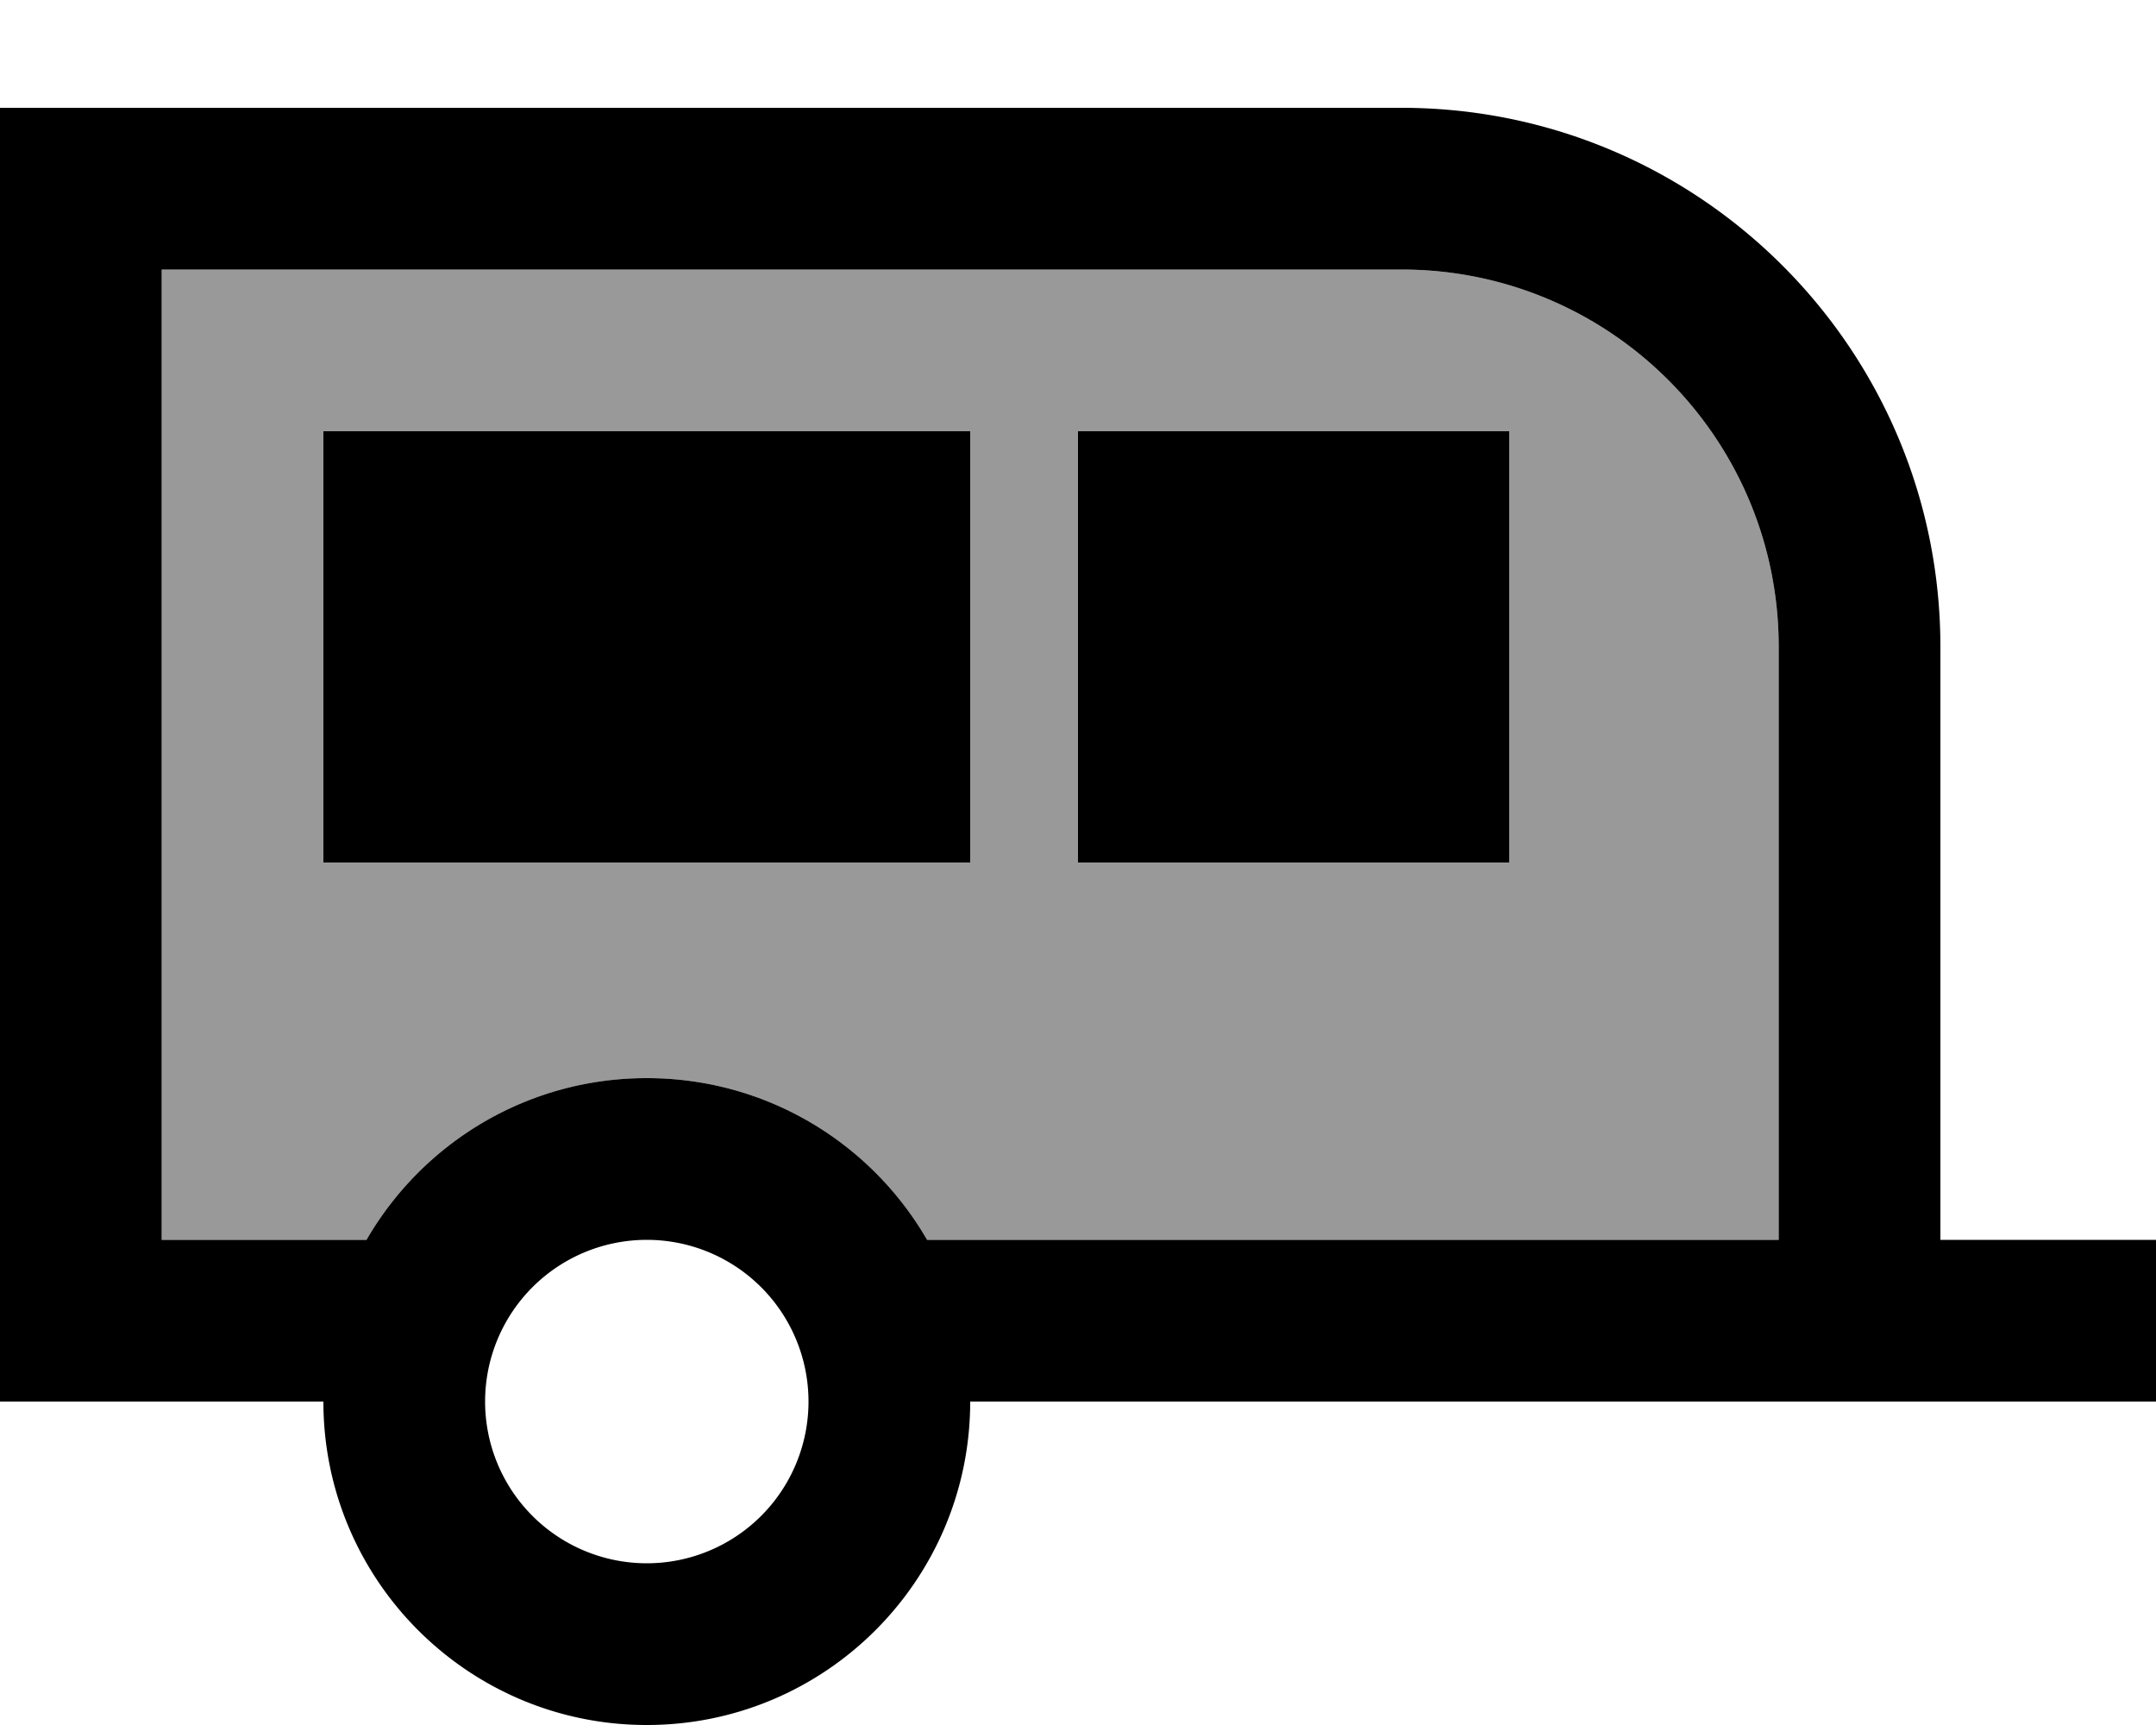 <svg xmlns="http://www.w3.org/2000/svg" viewBox="0 0 640 512"><defs><style>.fa-secondary{opacity:.4}</style></defs><path class="fa-secondary" d="M48 80l368 0c61.9 0 112 50.1 112 112l0 176-252.8 0c-16.6-28.7-47.6-48-83.2-48s-66.6 19.3-83.2 48L48 368 48 80zm48 48l0 128 192 0 0-128L96 128zm224 0l0 128 128 0 0-128-128 0z"/><path class="fa-primary" d="M48 80l0 288 60.8 0c16.6-28.7 47.6-48 83.2-48s66.6 19.3 83.2 48L528 368l0-176c0-61.9-50.1-112-112-112L48 80zM96 416l-48 0L0 416l0-48L0 80 0 32l48 0 368 0c88.4 0 160 71.6 160 160l0 176 40 0 24 0 0 48-24 0-40 0-48 0-240 0c0 53-43 96-96 96s-96-43-96-96zm0-288l192 0 0 128L96 256l0-128zm352 0l0 128-128 0 0-128 128 0zM240 416a48 48 0 1 0 -96 0 48 48 0 1 0 96 0z"/></svg>